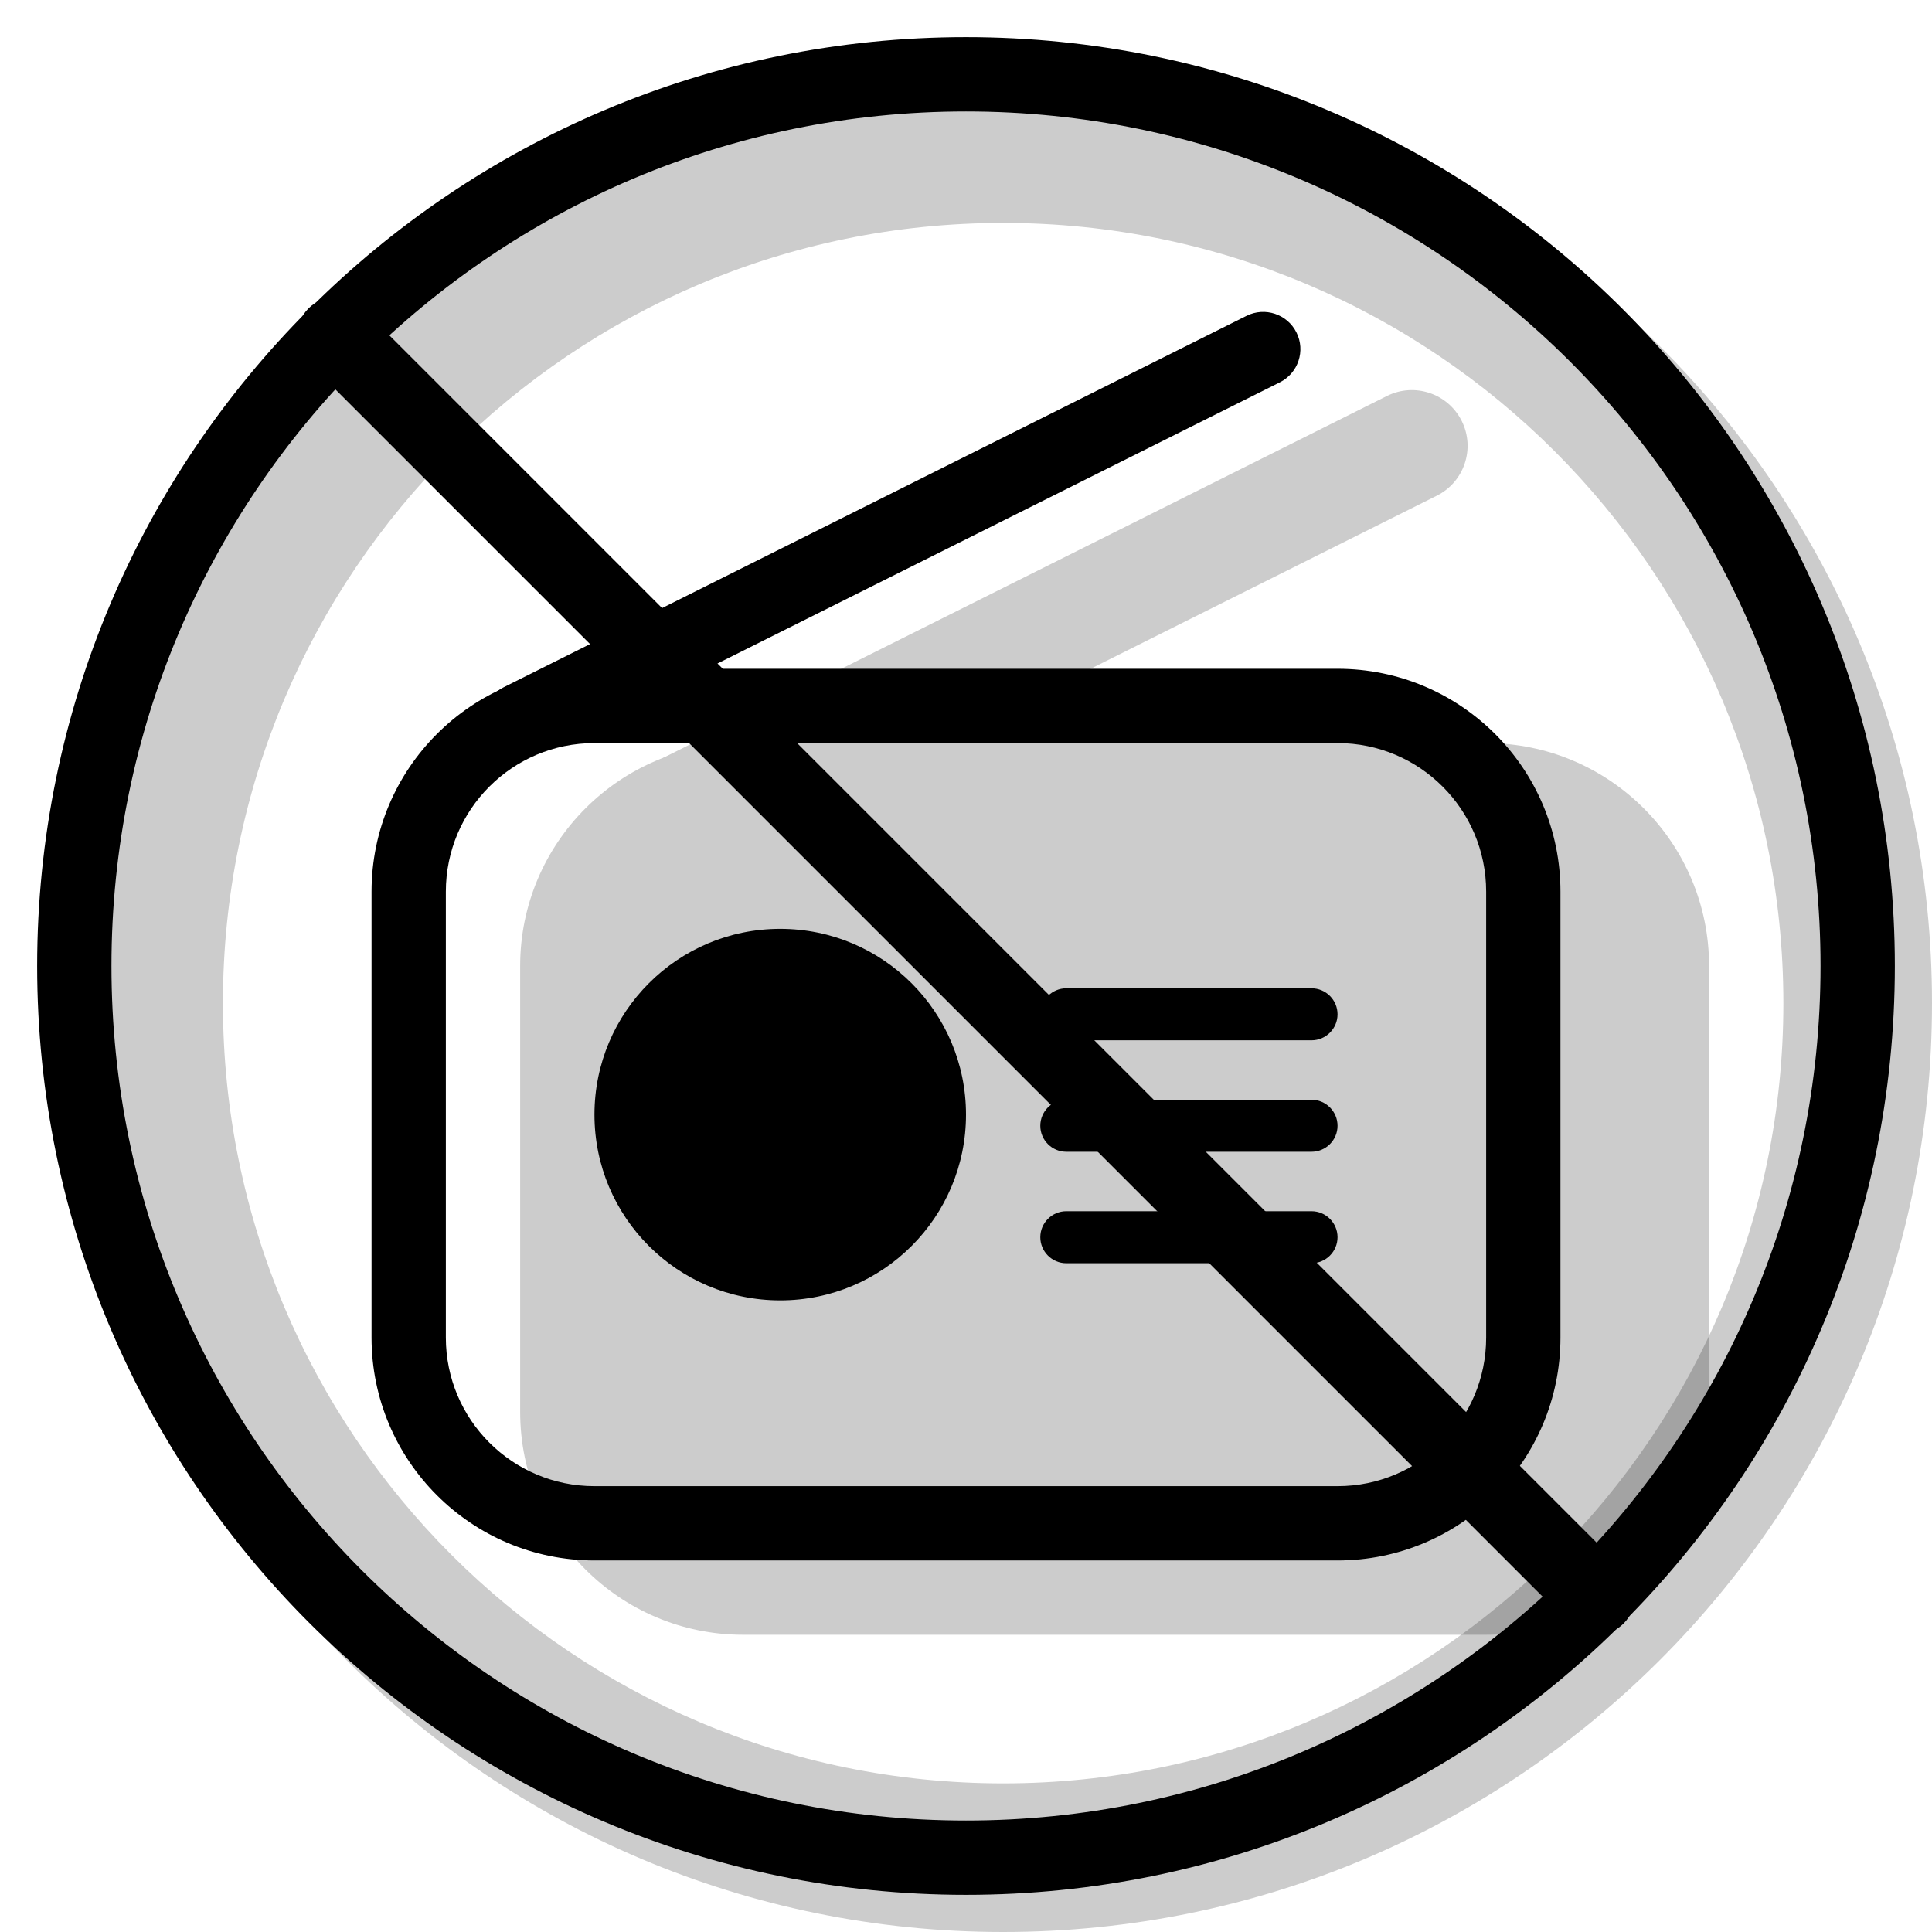 <svg width="20" height="20" viewBox="0 0 26 26" fill="none" xmlns="http://www.w3.org/2000/svg"><path opacity="0.2" fill-rule="evenodd" clip-rule="evenodd" d="M13.5 26C20.404 26 26 20.404 26 13.5C26 6.596 20.404 1 13.5 1C6.596 1 1 6.596 1 13.5C1 20.404 6.596 26 13.5 26ZM13.5 24C19.299 24 24 19.299 24 13.5C24 7.701 19.299 3 13.5 3C7.701 3 3 7.701 3 13.5C3 19.299 7.701 24 13.5 24Z" fill="currentColor"/><g transform="translate(3, 3)"><g opacity="0.2"><path d="M4 10C4 8.343 5.343 7 7 7H17C18.657 7 20 8.343 20 10V16C20 17.657 18.657 19 17 19H7C5.343 19 4 17.657 4 16V10Z" fill="currentColor"/><path fill-rule="evenodd" clip-rule="evenodd" d="M16.671 2.665C16.856 3.035 16.706 3.486 16.335 3.671L6.335 8.671C5.965 8.856 5.514 8.706 5.329 8.335C5.144 7.965 5.294 7.514 5.665 7.329L15.665 2.329C16.035 2.144 16.486 2.294 16.671 2.665Z" fill="currentColor"/></g><path fill-rule="evenodd" clip-rule="evenodd" d="M15 7H5C3.895 7 3 7.895 3 9V15C3 16.105 3.895 17 5 17H15C16.105 17 17 16.105 17 15V9C17 7.895 16.105 7 15 7ZM5 6C3.343 6 2 7.343 2 9V15C2 16.657 3.343 18 5 18H15C16.657 18 18 16.657 18 15V9C18 7.343 16.657 6 15 6H5Z" fill="currentColor"/><path d="M10 12C10 13.381 8.881 14.5 7.5 14.5C6.119 14.5 5 13.381 5 12C5 10.619 6.119 9.5 7.5 9.5C8.881 9.5 10 10.619 10 12Z" fill="currentColor"/><path fill-rule="evenodd" clip-rule="evenodd" d="M14.447 1.474C14.571 1.721 14.471 2.021 14.224 2.145L4.224 7.145C3.977 7.268 3.676 7.168 3.553 6.921C3.429 6.674 3.529 6.374 3.776 6.25L13.776 1.25C14.023 1.127 14.324 1.227 14.447 1.474Z" fill="currentColor"/><path fill-rule="evenodd" clip-rule="evenodd" d="M11 10.65C11 10.457 11.157 10.3 11.35 10.3H14.65C14.843 10.3 15 10.457 15 10.65C15 10.843 14.843 11 14.65 11H11.35C11.157 11 11 10.843 11 10.65Z" fill="currentColor"/><path fill-rule="evenodd" clip-rule="evenodd" d="M11 12.15C11 11.957 11.157 11.8 11.35 11.8H14.65C14.843 11.8 15 11.957 15 12.15C15 12.343 14.843 12.5 14.65 12.5H11.35C11.157 12.5 11 12.343 11 12.15Z" fill="currentColor"/><path fill-rule="evenodd" clip-rule="evenodd" d="M11 13.65C11 13.457 11.157 13.3 11.35 13.3H14.65C14.843 13.3 15 13.457 15 13.65C15 13.843 14.843 14 14.65 14H11.35C11.157 14 11 13.843 11 13.65Z" fill="currentColor"/><path d="M1.151 1.878C0.95 1.677 0.95 1.351 1.151 1.151C1.351 0.95 1.677 0.95 1.878 1.151L18.849 18.122C19.05 18.323 19.05 18.648 18.849 18.849C18.648 19.05 18.323 19.05 18.122 18.849L1.151 1.878Z" fill="currentColor"/></g><path fill-rule="evenodd" clip-rule="evenodd" d="M13 24.5C19.351 24.5 24.5 19.351 24.5 13C24.5 6.649 19.351 1.5 13 1.5C6.649 1.5 1.5 6.649 1.5 13C1.5 19.351 6.649 24.5 13 24.5ZM13 25.5C19.904 25.5 25.5 19.904 25.5 13C25.5 6.096 19.904 0.5 13 0.5C6.096 0.5 0.5 6.096 0.5 13C0.5 19.904 6.096 25.5 13 25.5Z" fill="currentColor"/></svg>
